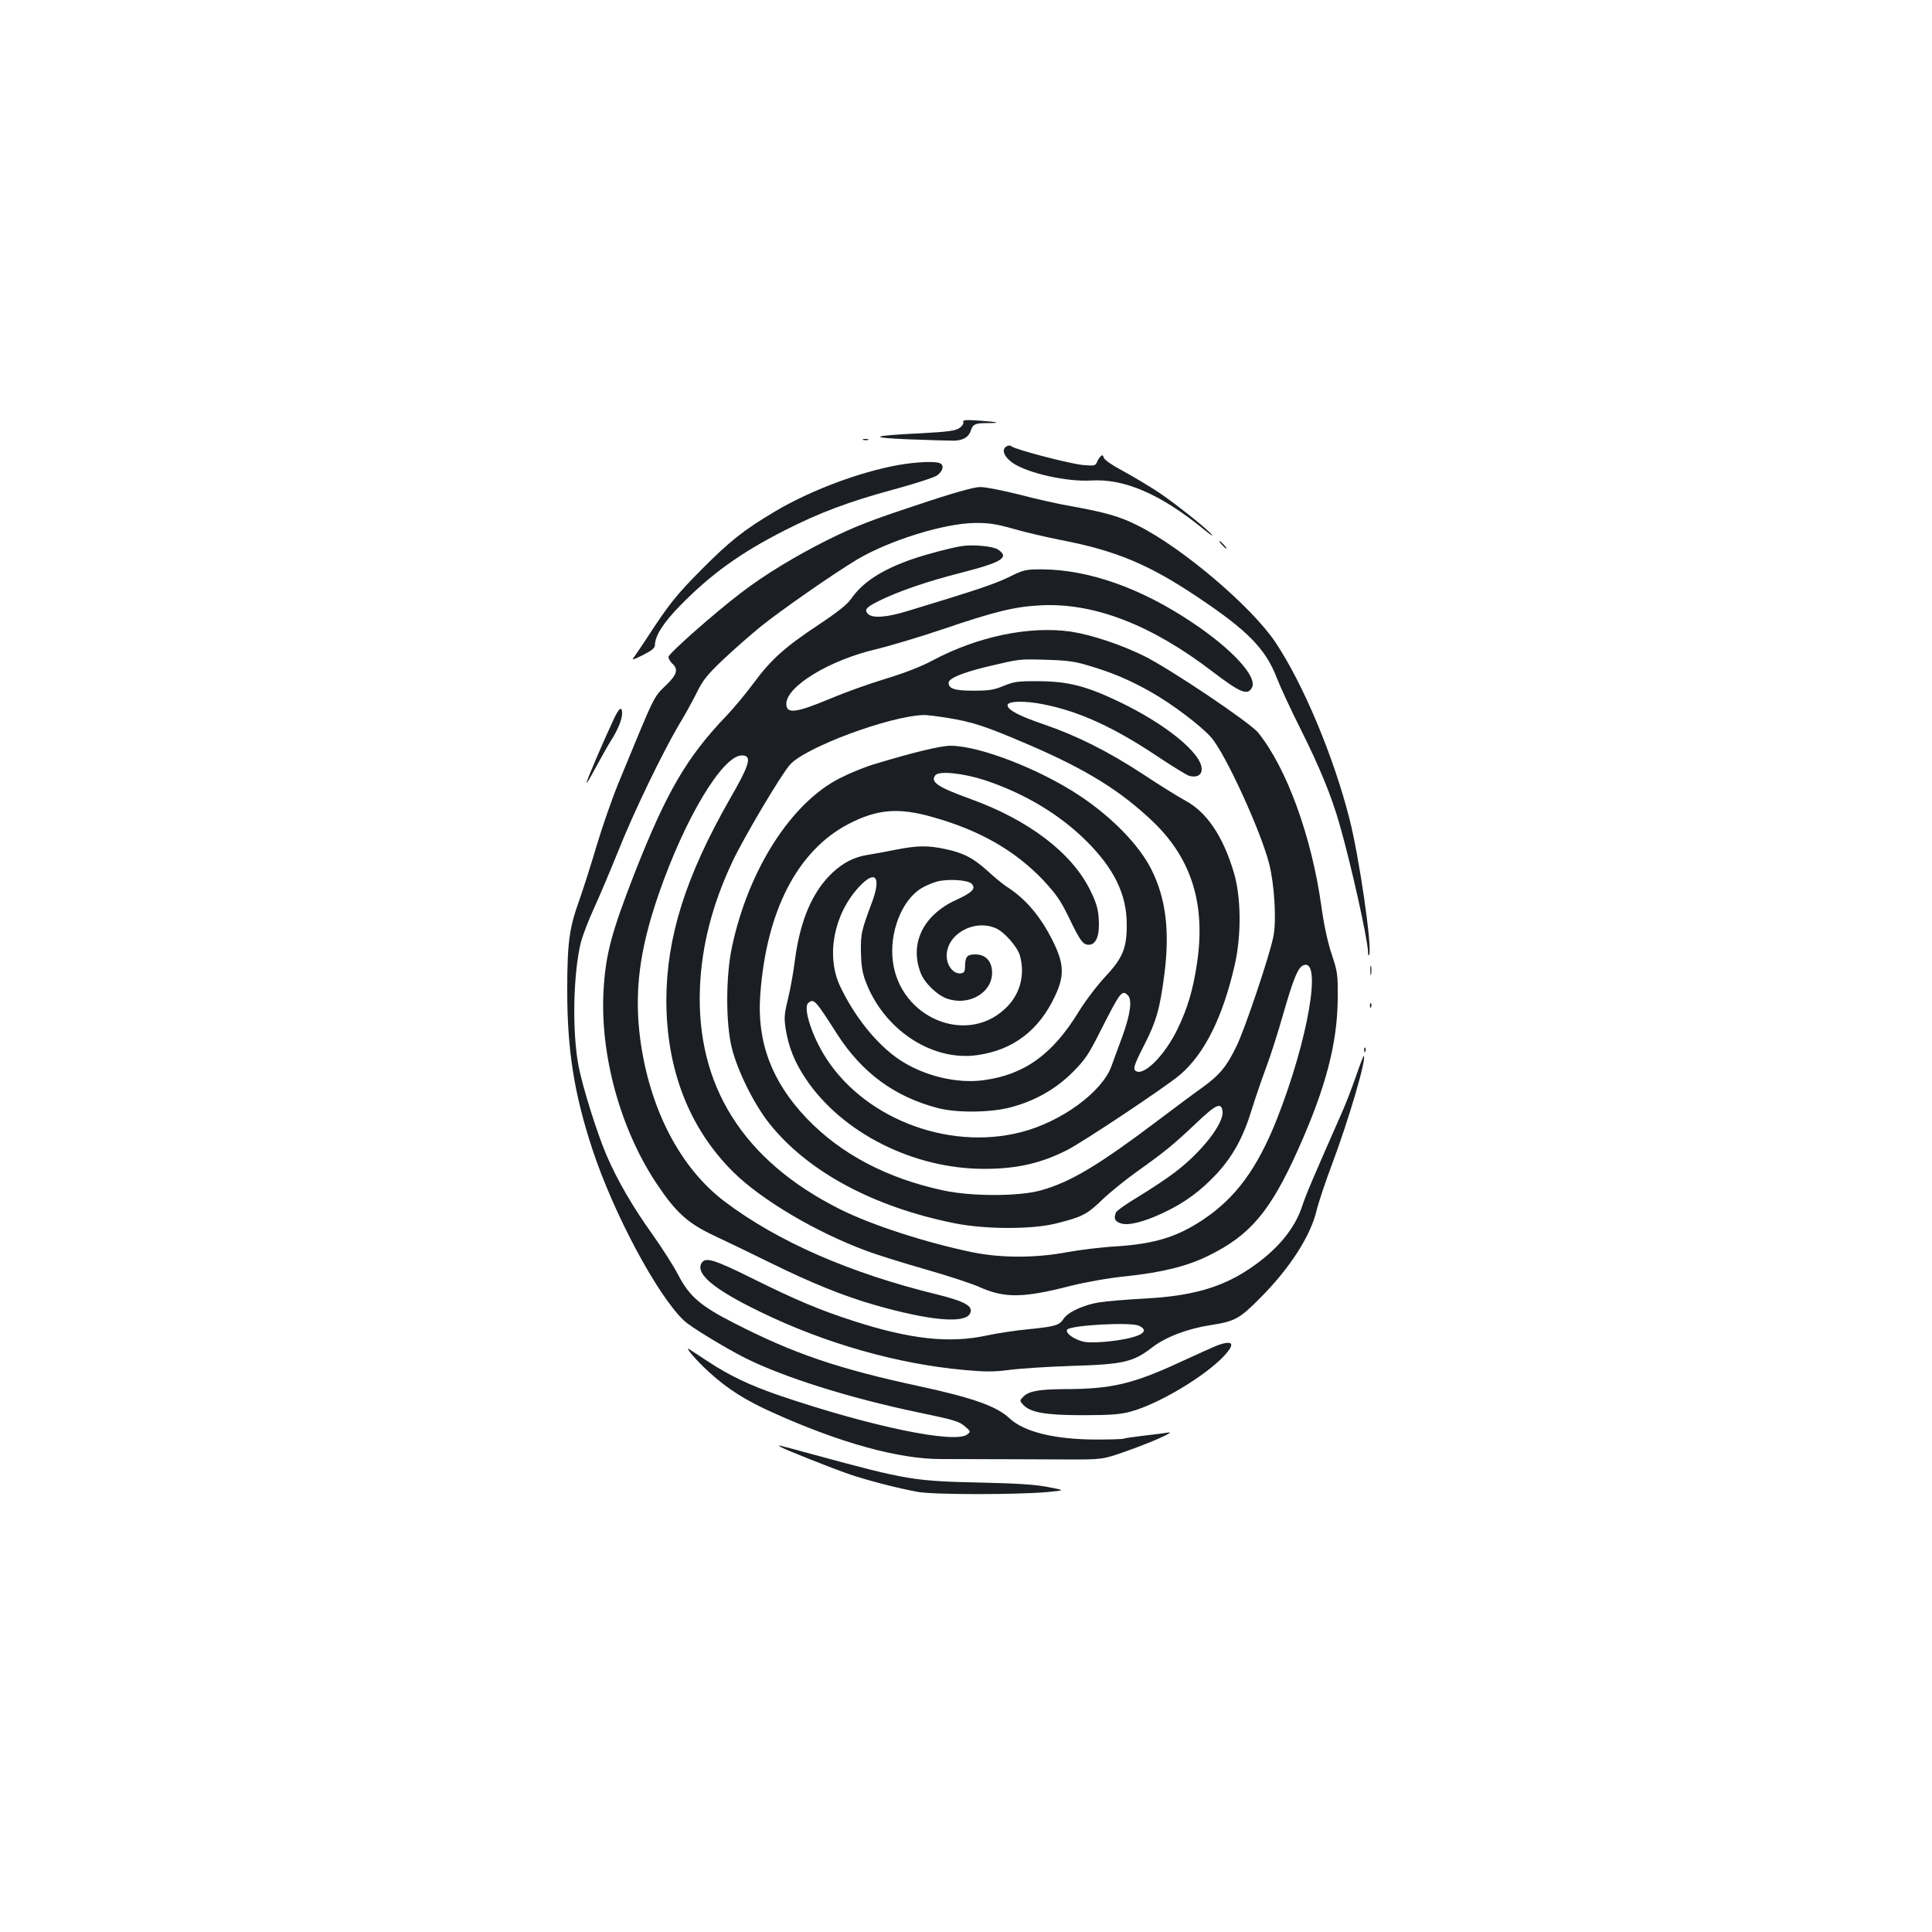 <?xml version="1.0" standalone="no"?>
<!DOCTYPE svg PUBLIC "-//W3C//DTD SVG 20010904//EN"
 "http://www.w3.org/TR/2001/REC-SVG-20010904/DTD/svg10.dtd">
<svg version="1.0" xmlns="http://www.w3.org/2000/svg"
 width="1000pt" height="1000pt" viewBox="0 0 1000 1000"
 preserveAspectRatio="xMidYMid meet">
<g transform="translate(0,1000) scale(0.1,-0.1)"
fill="#1b1f23" stroke="none">
<path d="M4986 7815 c3 -8 -6 -21 -21 -31 -21 -14 -61 -19 -188 -26 -271 -13
-292 -23 -72 -32 105 -4 210 -7 234 -7 48 2 76 19 87 55 10 30 22 36 83 36 79
0 59 6 -41 13 -71 5 -86 3 -82 -8z"/>
<path d="M4468 7723 c6 -2 18 -2 25 0 6 3 1 5 -13 5 -14 0 -19 -2 -12 -5z"/>
<path d="M5206 7687 c-23 -17 -7 -54 37 -84 79 -53 281 -98 406 -90 170 10
357 -70 577 -249 31 -26 53 -41 49 -35 -14 24 -193 166 -280 224 -49 32 -132
82 -184 110 -53 28 -96 58 -98 68 -4 14 -8 16 -17 6 -7 -7 -15 -20 -19 -31 -7
-16 -15 -18 -70 -13 -64 5 -352 80 -372 97 -8 6 -18 5 -29 -3z"/>
<path d="M4650 7593 c-202 -36 -457 -132 -640 -241 -160 -95 -233 -153 -380
-301 -128 -129 -167 -177 -280 -351 -27 -41 -57 -85 -66 -98 -16 -21 -13 -20
45 8 47 24 61 36 61 53 1 46 43 113 128 200 161 165 314 275 542 391 180 92
335 150 564 212 111 30 212 63 226 73 29 21 38 50 18 62 -20 13 -122 9 -218
-8z"/>
<path d="M4740 7384 c-230 -76 -318 -110 -455 -178 -166 -83 -328 -181 -449
-274 -133 -101 -376 -315 -376 -332 0 -9 9 -25 20 -35 32 -29 24 -57 -31 -110
-69 -68 -53 -36 -247 -506 -33 -80 -83 -224 -112 -320 -28 -96 -69 -223 -90
-284 -54 -149 -64 -223 -64 -475 0 -304 36 -532 129 -815 109 -333 338 -762
476 -891 35 -33 208 -138 316 -193 200 -100 540 -207 893 -281 193 -40 215
-47 247 -75 27 -24 28 -25 9 -40 -64 -49 -501 42 -969 201 -155 53 -260 103
-374 178 -46 30 -88 58 -95 62 -29 18 38 -60 100 -116 97 -89 190 -148 333
-212 346 -156 649 -240 869 -240 323 -1 452 -1 635 -2 200 -1 200 -1 320 41
137 48 267 106 220 98 -16 -3 -73 -10 -125 -16 -52 -6 -98 -13 -102 -15 -4 -3
-67 -5 -140 -5 -218 0 -377 39 -453 110 -66 62 -189 106 -467 166 -418 90
-649 168 -959 327 -173 88 -232 139 -289 250 -24 46 -83 138 -131 206 -103
144 -182 279 -239 411 -49 114 -122 346 -145 461 -34 176 -29 474 11 640 9 36
40 117 69 180 29 63 85 196 125 295 80 202 230 511 315 655 32 52 73 128 93
168 29 60 53 90 135 168 55 52 144 130 197 173 106 85 369 268 493 343 167
100 452 189 612 191 73 1 111 -5 200 -30 61 -18 171 -43 245 -58 282 -54 454
-125 705 -293 264 -176 356 -270 415 -424 17 -44 72 -163 122 -262 97 -194
160 -346 201 -491 58 -200 146 -594 148 -663 0 -15 3 -21 6 -14 16 40 -52 508
-102 703 -82 323 -239 698 -383 914 -123 184 -481 489 -711 604 -92 47 -169
69 -347 101 -66 11 -188 39 -272 61 -84 21 -174 39 -200 38 -31 0 -142 -31
-332 -95z"/>
<path d="M6325 7180 c10 -11 20 -20 23 -20 3 0 -3 9 -13 20 -10 11 -20 20 -23
20 -3 0 3 -9 13 -20z"/>
<path d="M4975 7173 c-51 -8 -177 -41 -250 -66 -159 -55 -259 -119 -320 -207
-20 -29 -72 -70 -170 -135 -173 -115 -244 -178 -336 -303 -39 -53 -102 -128
-139 -167 -205 -214 -309 -392 -474 -811 -121 -311 -151 -421 -162 -610 -19
-332 86 -716 273 -998 102 -153 163 -208 302 -273 64 -30 197 -94 296 -143
210 -103 371 -168 534 -215 280 -80 463 -97 491 -45 21 38 -22 63 -170 100
-451 110 -825 274 -1098 480 -231 174 -389 478 -438 840 -32 245 -5 462 95
751 136 394 331 719 431 719 54 0 42 -45 -62 -225 -229 -401 -328 -715 -329
-1041 0 -360 118 -664 347 -891 146 -144 428 -311 688 -407 55 -21 194 -64
309 -97 116 -33 240 -74 275 -90 131 -59 227 -58 472 5 80 20 197 41 287 50
189 20 317 52 427 106 217 106 322 230 467 555 141 315 201 544 203 775 1 127
-1 141 -31 230 -20 60 -40 150 -53 245 -50 363 -180 720 -328 903 -42 52 -454
329 -591 397 -120 59 -273 110 -380 126 -214 30 -480 -25 -713 -149 -59 -32
-148 -66 -243 -95 -83 -25 -209 -70 -280 -100 -186 -78 -235 -84 -235 -30 0
90 222 226 466 283 71 17 221 62 334 100 285 97 382 120 520 127 274 13 569
-101 883 -341 147 -112 185 -128 207 -85 30 55 -102 199 -309 337 -265 178
-534 273 -776 275 -86 0 -95 -1 -175 -41 -76 -36 -155 -63 -520 -174 -110 -34
-183 -39 -207 -16 -21 22 -11 34 55 67 98 49 251 102 425 146 215 55 254 80
192 121 -26 17 -132 27 -190 17z m659 -618 c120 -35 214 -75 322 -136 113 -64
262 -177 314 -237 73 -84 255 -481 299 -652 27 -105 39 -295 22 -377 -18 -95
-147 -478 -190 -566 -52 -108 -87 -150 -179 -217 -43 -30 -140 -103 -217 -161
-321 -242 -464 -328 -620 -371 -114 -31 -356 -31 -501 0 -294 63 -533 189
-710 375 -179 188 -257 394 -239 637 31 434 192 746 455 884 149 78 261 88
440 36 242 -68 424 -173 569 -325 67 -72 91 -106 133 -193 60 -124 73 -142
104 -142 38 0 57 50 51 133 -3 54 -13 86 -45 151 -96 193 -317 361 -617 470
-172 62 -212 89 -183 124 20 23 145 10 258 -27 206 -69 387 -178 525 -316 142
-142 206 -274 207 -426 1 -125 -20 -177 -110 -273 -42 -45 -104 -126 -137
-180 -136 -223 -281 -328 -493 -357 -140 -19 -309 22 -435 105 -117 78 -234
223 -309 382 -73 156 -33 370 96 511 87 95 120 57 68 -81 -53 -142 -57 -159
-56 -251 1 -64 7 -107 22 -148 92 -254 345 -423 582 -388 184 26 319 129 401
306 48 102 47 164 -7 275 -65 134 -144 228 -247 293 -15 10 -57 44 -92 76 -77
70 -127 96 -221 116 -92 20 -147 19 -262 -4 -54 -11 -117 -22 -142 -26 -68
-11 -124 -39 -180 -91 -104 -97 -168 -246 -195 -450 -8 -65 -25 -159 -37 -207
-19 -77 -20 -97 -11 -155 15 -92 46 -170 103 -255 188 -281 558 -467 924 -467
168 0 291 28 427 96 82 41 514 329 587 391 128 110 222 300 284 573 34 154 32
349 -6 475 -57 190 -141 313 -254 373 -33 18 -129 77 -213 133 -181 119 -347
202 -517 260 -129 44 -187 75 -187 99 0 22 91 24 188 4 186 -37 365 -120 588
-269 78 -52 153 -98 165 -101 39 -10 64 4 64 35 0 82 -186 234 -432 351 -166
79 -260 103 -408 104 -112 1 -131 -2 -185 -24 -50 -21 -76 -25 -156 -25 -97 0
-129 10 -129 41 0 23 73 53 202 84 171 40 159 39 303 35 104 -3 148 -8 219
-30z m-734 -270 c135 -22 198 -42 430 -142 295 -127 473 -238 639 -397 200
-192 273 -430 226 -736 -20 -134 -49 -231 -100 -336 -62 -129 -166 -237 -211
-220 -23 9 -17 28 39 138 61 119 80 184 103 359 30 229 9 399 -67 550 -62 123
-200 266 -364 376 -208 140 -524 263 -675 263 -51 0 -189 -33 -397 -96 -44
-13 -123 -45 -174 -71 -252 -126 -475 -473 -560 -873 -33 -152 -33 -397 -1
-525 31 -122 116 -292 194 -390 199 -250 540 -433 961 -517 162 -32 405 -32
530 1 130 33 154 46 232 121 38 37 120 103 180 146 142 101 189 139 308 252
102 97 129 109 135 59 7 -62 -109 -211 -247 -315 -43 -33 -128 -89 -189 -126
-60 -36 -113 -73 -116 -82 -12 -30 -6 -45 22 -55 38 -15 117 4 220 52 112 52
195 113 281 205 84 92 137 189 181 334 18 58 50 151 71 208 22 57 62 182 90
280 54 189 78 246 106 256 97 38 23 -389 -138 -797 -102 -257 -214 -408 -382
-520 -135 -90 -251 -125 -447 -138 -74 -4 -189 -18 -255 -30 -165 -31 -341
-31 -490 -1 -242 50 -524 141 -689 224 -500 251 -744 640 -723 1147 9 217 64
430 168 651 59 125 248 444 297 501 76 89 513 252 692 258 14 1 68 -6 120 -14z
m129 -859 c24 -25 4 -46 -82 -85 -169 -78 -240 -225 -182 -376 19 -52 87 -118
140 -135 112 -37 230 32 230 135 0 59 -33 95 -86 95 -43 0 -53 -11 -54 -60 0
-28 -4 -36 -22 -38 -37 -5 -73 39 -73 91 0 111 140 191 253 143 44 -18 113
-96 126 -142 29 -104 -1 -208 -81 -279 -202 -184 -537 -41 -576 245 -21 149
44 319 145 381 20 13 57 29 83 36 54 15 158 9 179 -11z m809 -578 c23 -23 13
-96 -28 -211 -23 -61 -48 -131 -57 -155 -48 -134 -260 -289 -468 -342 -384
-99 -829 78 -1024 407 -65 110 -104 240 -77 262 28 24 36 16 150 -163 129
-200 298 -324 523 -382 98 -25 273 -23 376 5 124 33 230 93 318 180 66 66 84
94 143 211 105 207 113 219 144 188z"/>
<path d="M3176 6276 c-49 -104 -133 -300 -140 -326 -4 -14 17 20 46 75 30 55
66 119 80 141 35 54 58 111 58 140 0 42 -15 32 -44 -30z"/>
<path d="M7093 4975 c0 -22 2 -30 4 -17 2 12 2 30 0 40 -3 9 -5 -1 -4 -23z"/>
<path d="M7091 4794 c0 -11 3 -14 6 -6 3 7 2 16 -1 19 -3 4 -6 -2 -5 -13z"/>
<path d="M7061 4564 c0 -11 3 -14 6 -6 3 7 2 16 -1 19 -3 4 -6 -2 -5 -13z"/>
<path d="M7019 4431 c-20 -58 -53 -144 -74 -191 -154 -349 -185 -423 -204
-480 -39 -122 -133 -233 -275 -328 -143 -96 -298 -140 -536 -153 -96 -5 -204
-14 -240 -20 -79 -12 -162 -50 -185 -85 -22 -34 -43 -40 -181 -54 -65 -6 -164
-21 -219 -33 -192 -41 -393 -19 -685 75 -175 56 -305 111 -528 222 -200 99
-243 112 -262 76 -29 -55 69 -136 305 -250 334 -163 710 -270 1056 -301 109
-10 154 -10 230 0 52 7 198 17 324 21 271 8 320 20 419 96 68 53 183 97 301
115 128 20 151 33 260 143 153 154 259 320 290 452 9 38 45 146 80 239 86 229
179 546 164 559 -2 2 -20 -45 -40 -103z m-1124 -1293 c63 -29 7 -61 -138 -79
-51 -7 -115 -9 -140 -5 -52 8 -109 48 -92 65 23 22 327 39 370 19z"/>
<path d="M6300 3036 c-19 -8 -103 -45 -187 -84 -247 -115 -360 -142 -603 -142
-132 -1 -185 -10 -213 -39 -20 -20 -20 -21 -2 -41 37 -41 115 -55 310 -55 138
0 195 4 245 18 144 38 385 182 485 288 61 65 48 85 -35 55z"/>
<path d="M4040 2511 c22 -14 262 -109 360 -143 99 -33 243 -70 350 -90 84 -15
507 -15 670 -1 95 9 95 9 5 26 -64 13 -162 19 -340 23 -356 8 -384 12 -870
144 -206 56 -193 53 -175 41z"/>
</g>
</svg>
